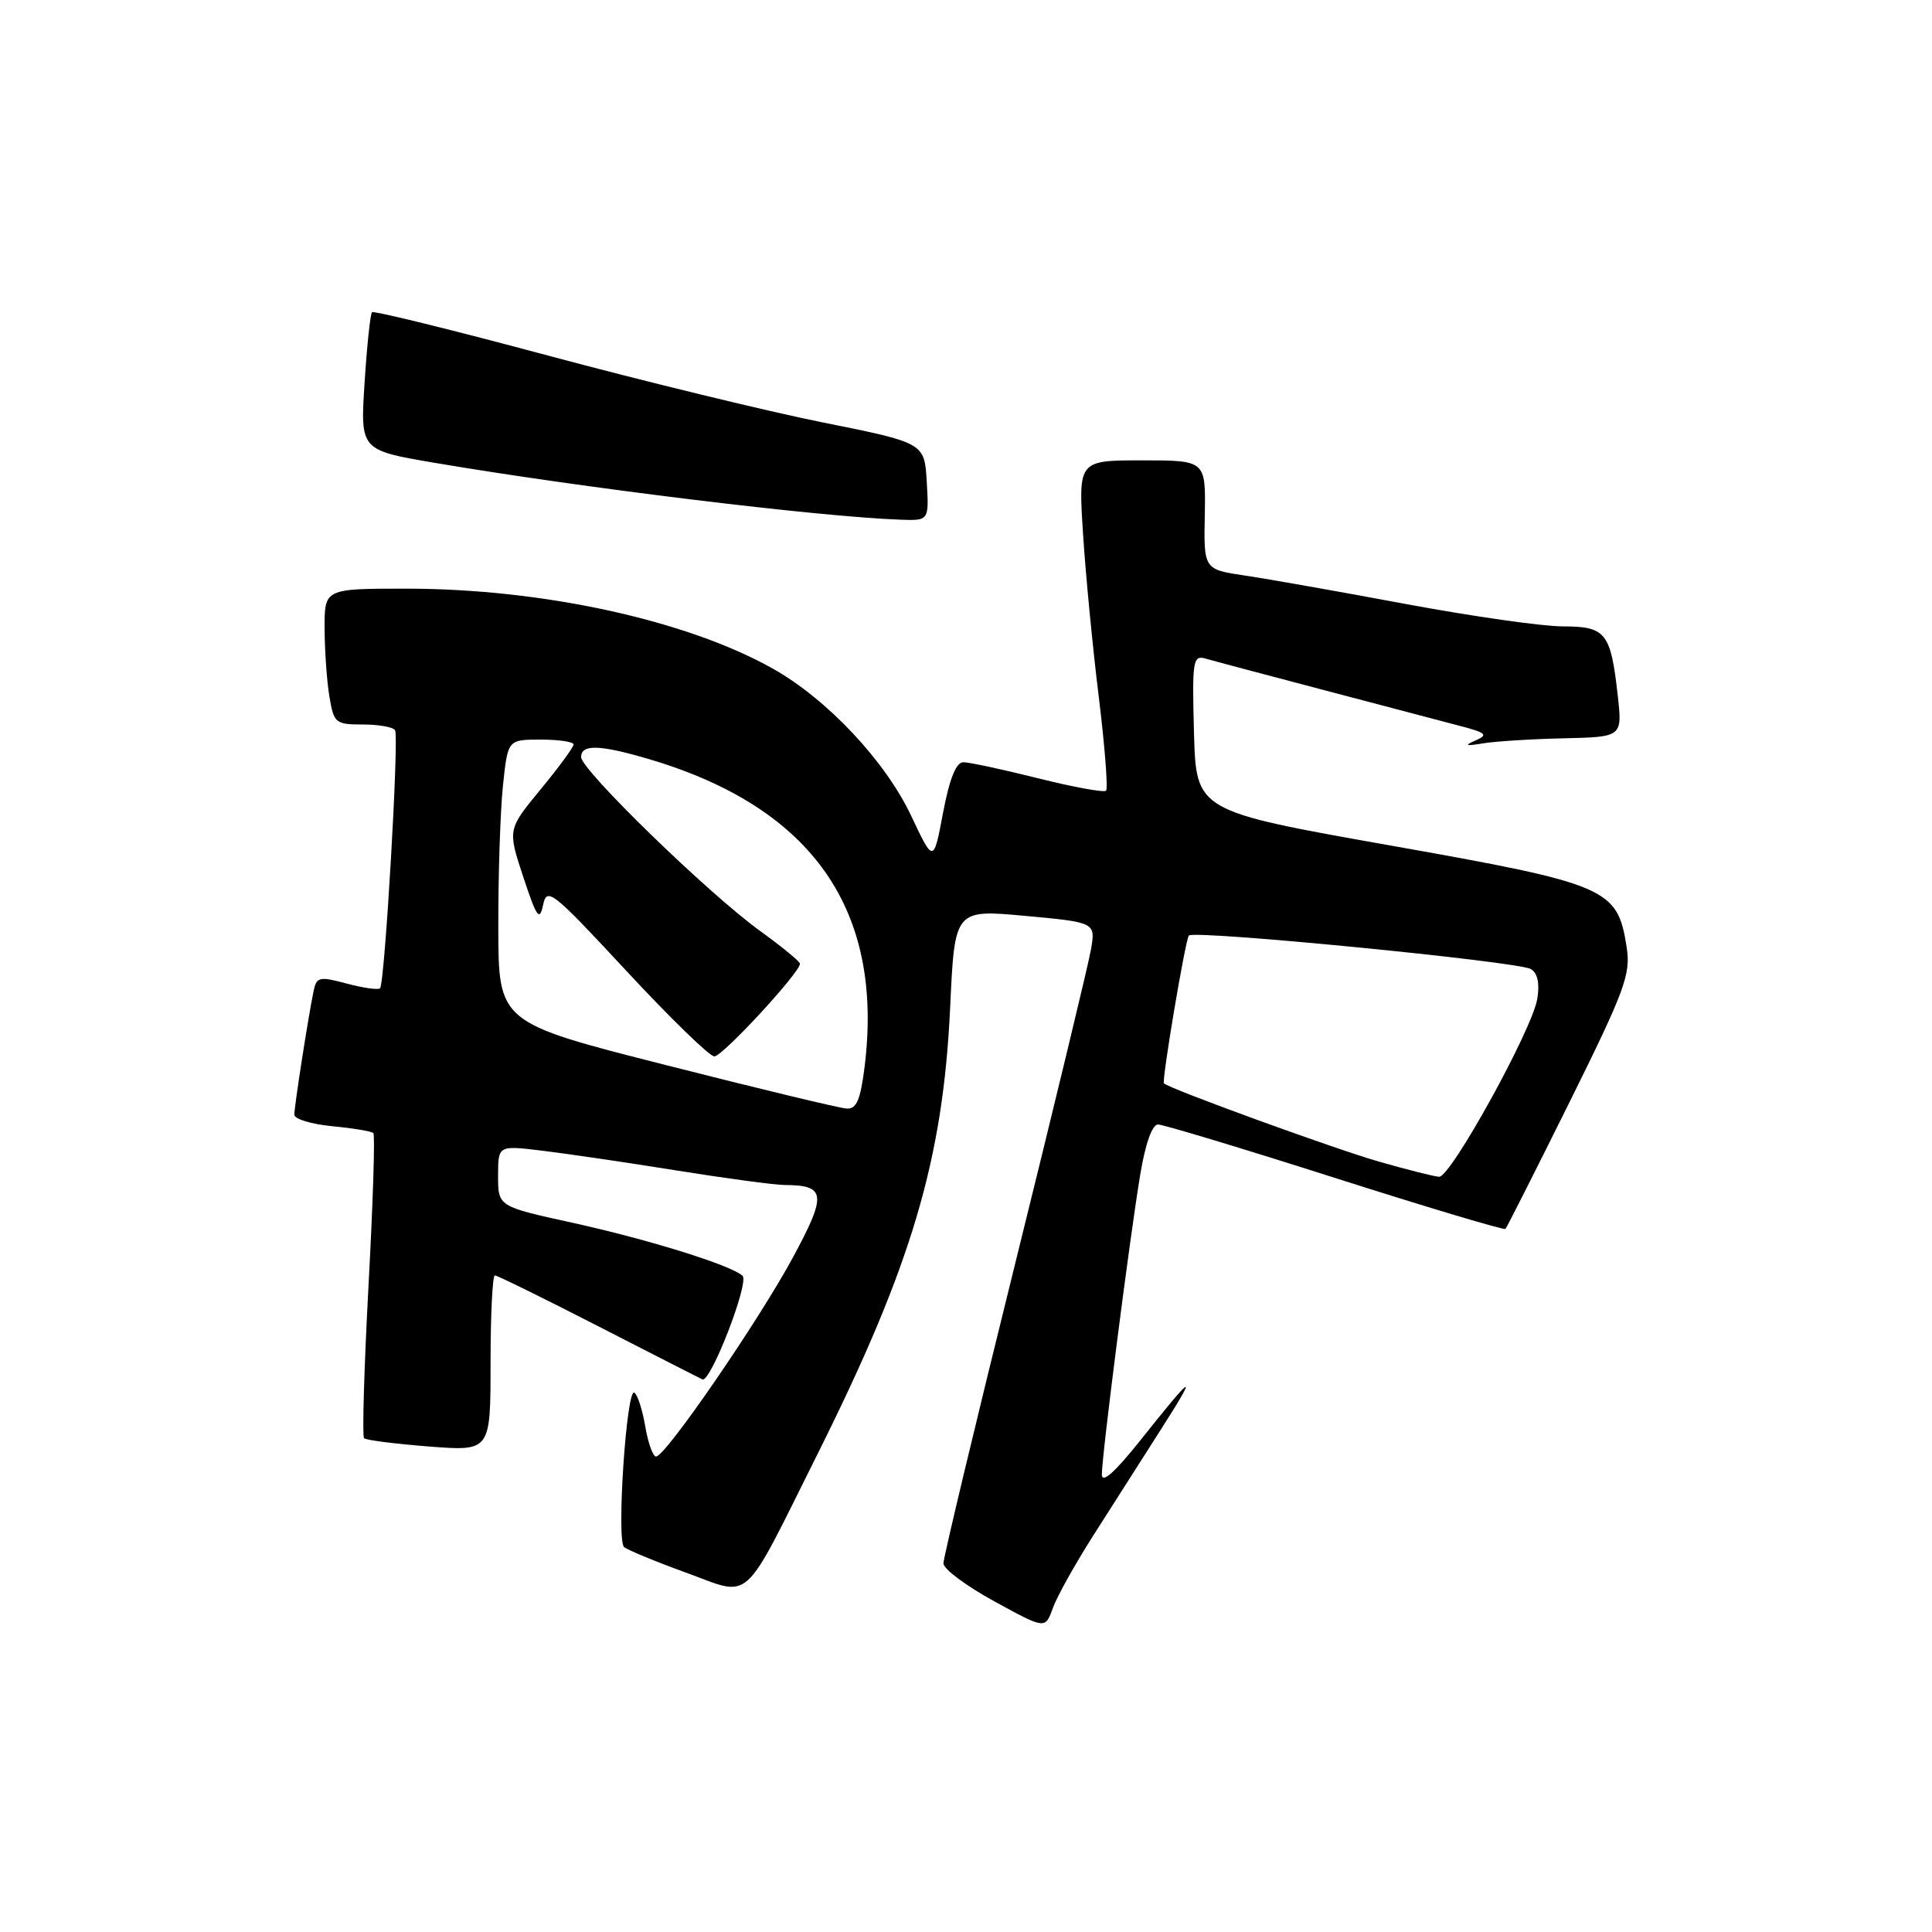 <?xml version="1.0" encoding="UTF-8" standalone="no"?>
<!DOCTYPE svg PUBLIC "-//W3C//DTD SVG 1.1//EN" "http://www.w3.org/Graphics/SVG/1.1/DTD/svg11.dtd" >
<svg xmlns="http://www.w3.org/2000/svg" xmlns:xlink="http://www.w3.org/1999/xlink" version="1.1" viewBox="0 0 256 256">
 <g >
 <path fill="currentColor"
d=" M 144.90 203.41 C 147.32 199.61 151.31 193.35 153.77 189.50 C 158.87 181.52 158.29 181.81 151.08 190.88 C 147.71 195.11 146.00 196.62 146.00 195.38 C 146.00 192.87 149.66 164.26 151.07 155.75 C 151.75 151.59 152.66 149.00 153.44 149.00 C 154.13 149.00 164.70 152.19 176.92 156.09 C 189.15 159.99 199.30 163.02 199.48 162.84 C 199.66 162.65 203.49 155.07 207.99 146.00 C 215.33 131.18 216.10 129.09 215.54 125.50 C 214.32 117.68 213.08 117.15 184.28 112.04 C 158.50 107.47 158.50 107.47 158.21 97.11 C 157.95 87.56 158.07 86.79 159.71 87.26 C 160.70 87.55 167.80 89.43 175.50 91.46 C 183.20 93.49 191.30 95.62 193.50 96.20 C 196.96 97.11 197.23 97.37 195.50 98.12 C 193.97 98.79 194.20 98.88 196.50 98.50 C 198.15 98.23 202.98 97.92 207.24 97.83 C 214.98 97.65 214.98 97.65 214.35 92.08 C 213.43 83.82 212.77 83.00 207.07 83.00 C 204.40 83.00 195.08 81.67 186.36 80.05 C 177.64 78.42 168.03 76.72 165.00 76.27 C 159.50 75.45 159.50 75.45 159.64 68.22 C 159.77 61.00 159.77 61.00 151.33 61.00 C 142.88 61.00 142.88 61.00 143.51 70.75 C 143.85 76.11 144.79 85.85 145.60 92.39 C 146.40 98.93 146.83 104.50 146.56 104.77 C 146.29 105.04 142.25 104.30 137.57 103.13 C 132.90 101.96 128.43 101.00 127.65 101.00 C 126.69 101.00 125.82 103.16 124.96 107.69 C 123.70 114.38 123.70 114.38 120.73 108.09 C 117.31 100.84 109.57 92.61 102.39 88.59 C 90.95 82.16 71.85 78.00 53.82 78.00 C 43.00 78.00 43.00 78.00 43.01 83.25 C 43.02 86.14 43.30 90.19 43.64 92.25 C 44.23 95.82 44.45 96.00 48.07 96.00 C 50.17 96.00 52.09 96.34 52.35 96.76 C 52.89 97.64 50.99 130.28 50.36 130.95 C 50.13 131.19 48.14 130.92 45.95 130.33 C 42.28 129.35 41.94 129.43 41.54 131.38 C 40.82 134.89 39.00 146.59 39.00 147.70 C 39.00 148.28 41.26 148.96 44.02 149.23 C 46.78 149.49 49.24 149.90 49.47 150.14 C 49.71 150.37 49.42 159.46 48.83 170.33 C 48.25 181.21 47.98 190.31 48.24 190.57 C 48.50 190.83 52.37 191.32 56.85 191.67 C 65.00 192.30 65.00 192.30 65.00 180.65 C 65.00 174.24 65.26 169.00 65.57 169.00 C 65.89 169.00 72.07 172.04 79.30 175.75 C 86.54 179.46 92.74 182.63 93.07 182.78 C 94.14 183.28 99.32 169.92 98.39 169.05 C 96.88 167.65 85.99 164.25 75.75 162.00 C 66.00 159.86 66.00 159.86 66.00 155.81 C 66.00 151.77 66.00 151.77 71.75 152.46 C 74.91 152.84 82.90 154.01 89.50 155.07 C 96.10 156.13 102.62 157.01 104.00 157.02 C 109.44 157.05 109.58 158.26 105.07 166.61 C 100.53 175.02 88.18 193.00 86.93 193.00 C 86.52 193.00 85.87 191.20 85.50 189.01 C 85.13 186.81 84.48 184.80 84.05 184.53 C 83.01 183.89 81.67 204.10 82.69 204.99 C 83.14 205.38 86.82 206.90 90.87 208.37 C 99.76 211.60 98.15 213.05 108.41 192.50 C 120.80 167.68 124.96 153.64 125.90 133.50 C 126.50 120.50 126.50 120.50 135.84 121.36 C 145.18 122.22 145.18 122.22 144.55 125.86 C 144.20 127.86 139.66 146.67 134.46 167.66 C 129.26 188.64 125.00 206.42 125.01 207.16 C 125.01 207.90 128.05 210.16 131.76 212.19 C 138.50 215.88 138.50 215.88 139.50 213.09 C 140.05 211.56 142.48 207.20 144.90 203.41 Z  M 122.80 63.84 C 122.50 58.68 122.50 58.68 109.00 55.97 C 101.58 54.48 85.20 50.49 72.60 47.11 C 60.01 43.73 49.52 41.15 49.29 41.37 C 49.07 41.60 48.62 45.80 48.31 50.71 C 47.73 59.65 47.73 59.65 57.61 61.33 C 77.09 64.64 108.41 68.47 119.30 68.86 C 123.10 69.00 123.10 69.00 122.80 63.84 Z  M 182.82 153.95 C 176.96 152.28 154.97 144.28 154.23 143.55 C 153.91 143.25 157.02 124.78 157.52 123.97 C 158.01 123.18 201.27 127.41 202.86 128.41 C 203.75 128.96 204.04 130.34 203.69 132.38 C 203.00 136.49 192.21 156.02 190.69 155.93 C 190.03 155.89 186.49 155.00 182.82 153.95 Z  M 88.28 141.14 C 66.05 135.50 66.05 135.50 66.03 122.90 C 66.01 115.96 66.29 107.53 66.64 104.15 C 67.28 98.00 67.28 98.00 71.64 98.00 C 74.04 98.00 76.00 98.29 76.00 98.65 C 76.00 99.01 74.03 101.69 71.63 104.60 C 67.26 109.91 67.26 109.91 69.34 116.21 C 71.11 121.57 71.49 122.12 71.96 119.92 C 72.47 117.50 73.16 118.06 83.00 128.65 C 88.78 134.88 94.02 139.97 94.65 139.98 C 95.72 140.00 106.00 128.87 106.00 127.70 C 106.00 127.41 103.64 125.47 100.75 123.38 C 93.94 118.48 77.00 102.02 77.00 100.32 C 77.00 98.58 79.48 98.66 86.07 100.61 C 107.67 107.02 117.15 120.60 114.56 141.39 C 114.01 145.76 113.49 146.98 112.18 146.89 C 111.26 146.84 100.50 144.25 88.28 141.14 Z "/>
</g>
</svg>